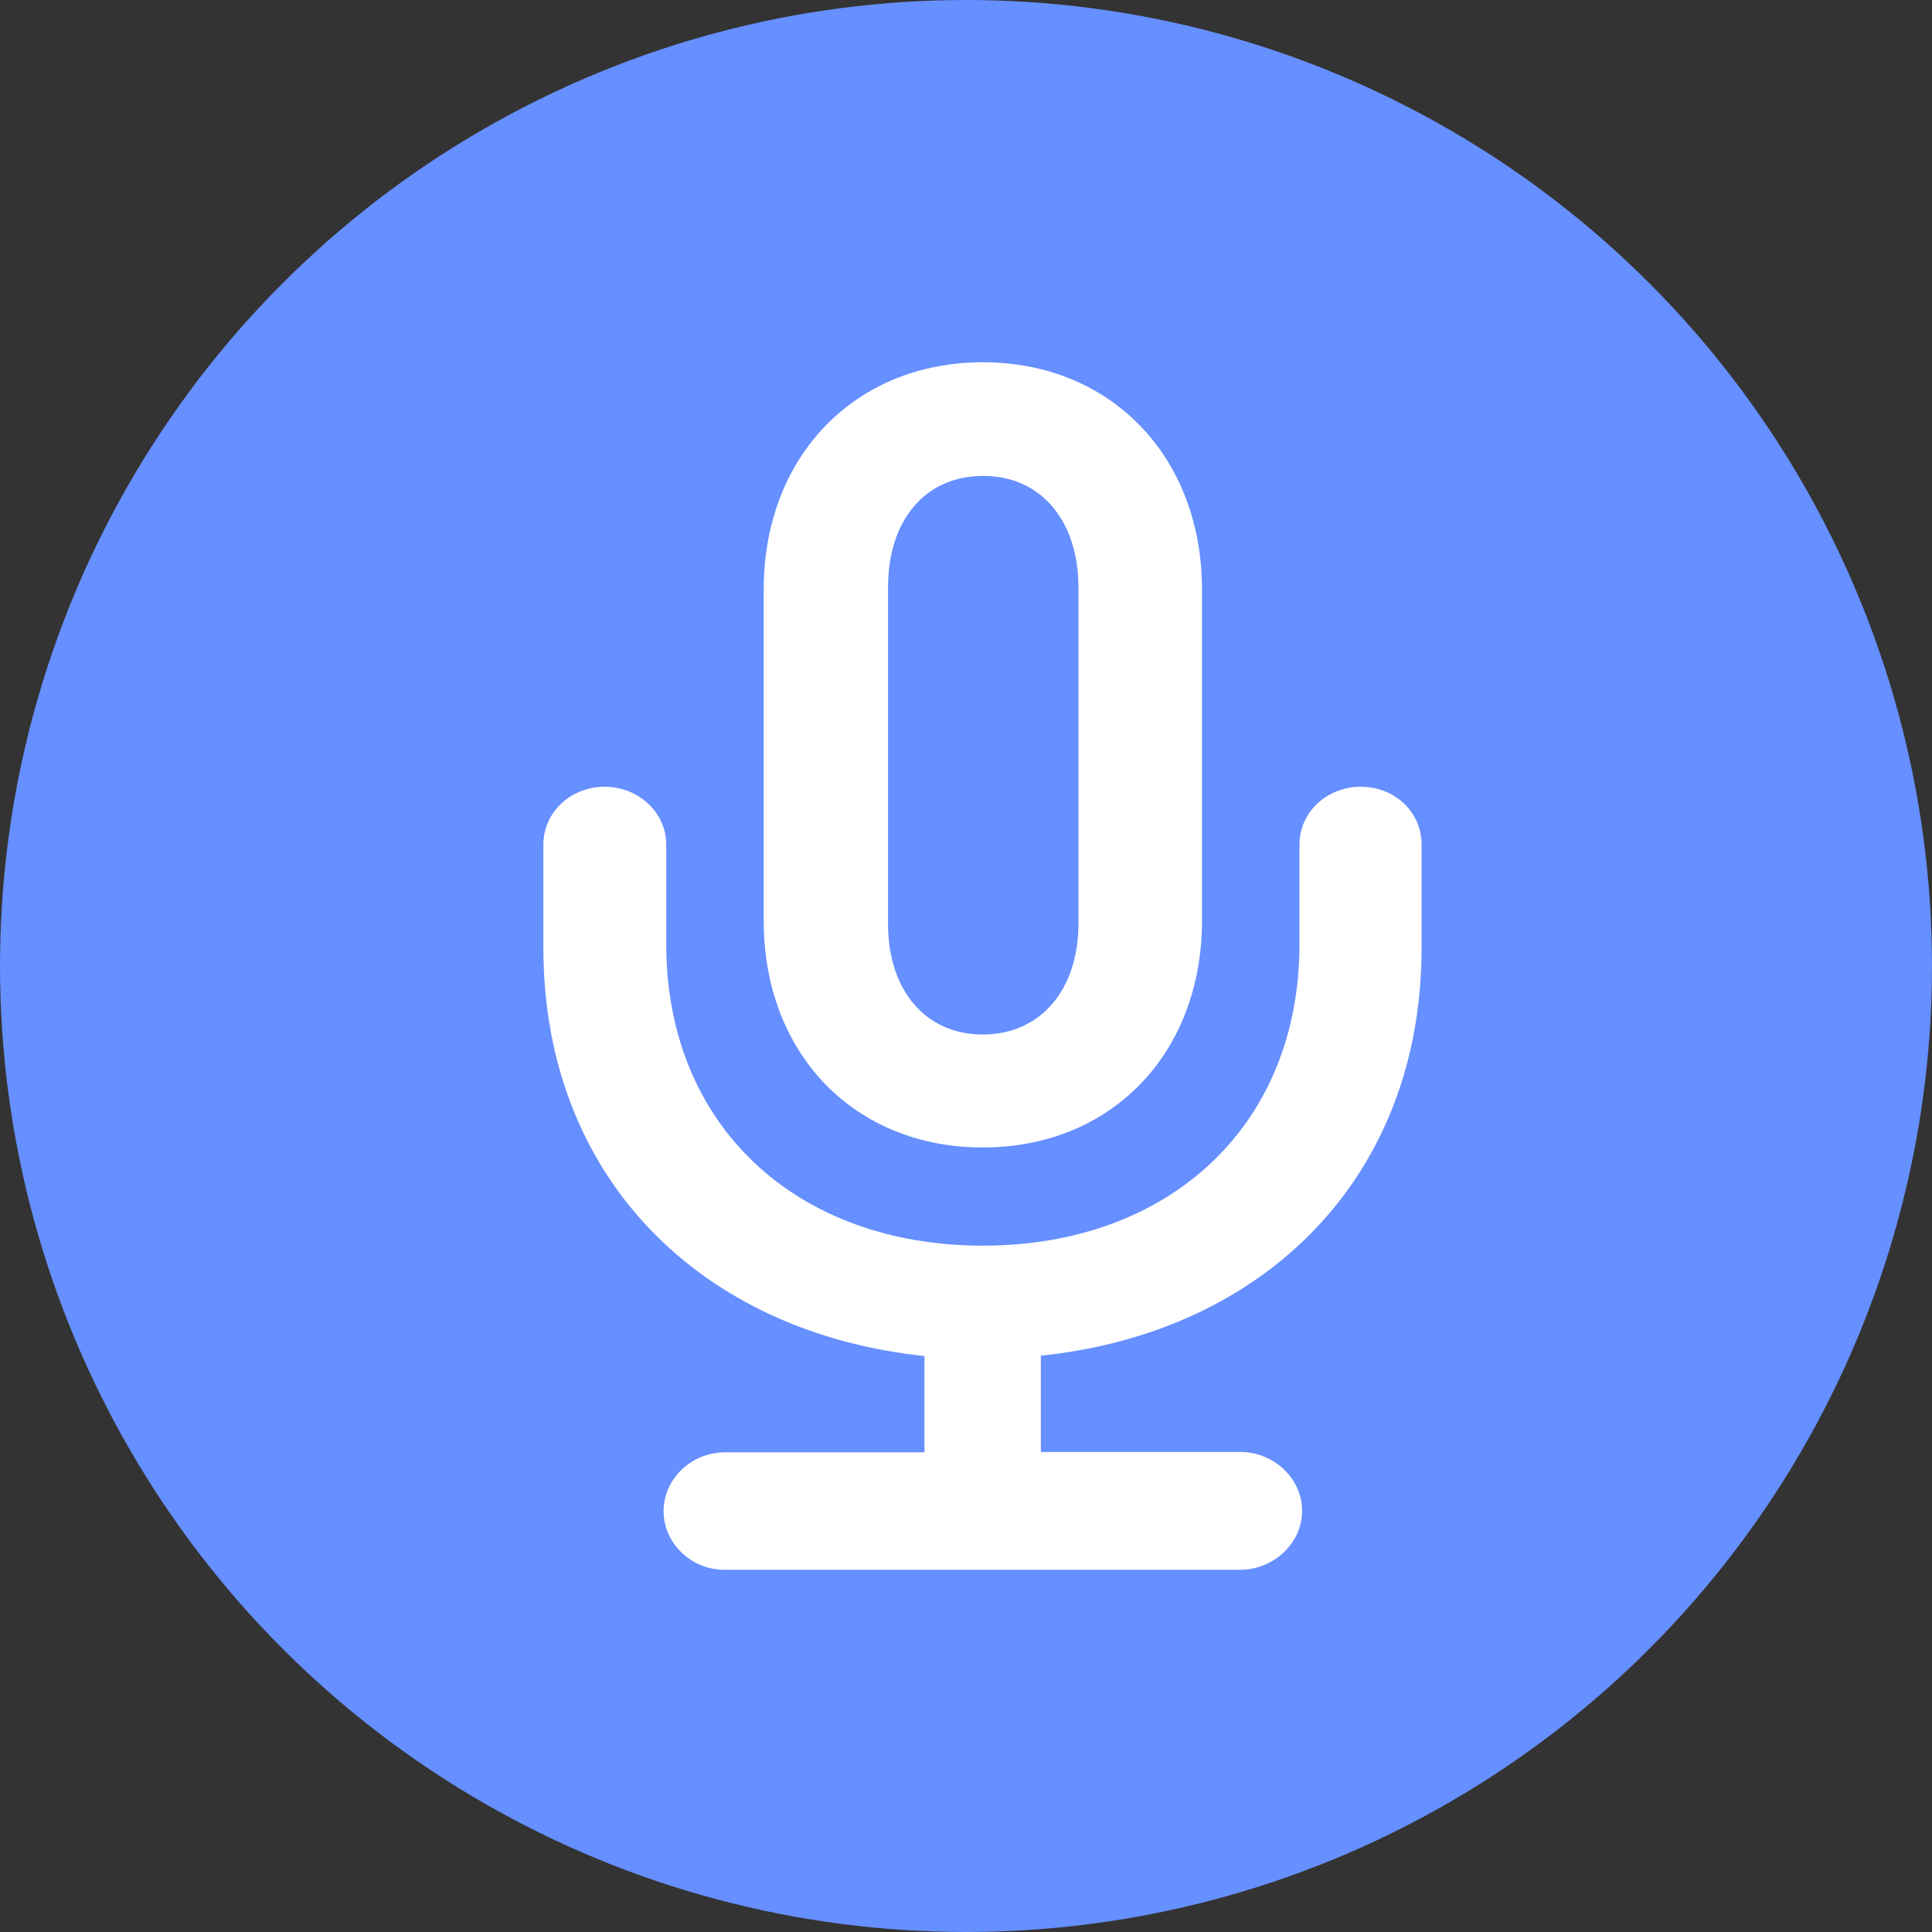 <svg width="32" height="32" viewBox="0 0 32 32" fill="none" xmlns="http://www.w3.org/2000/svg">
<rect x="0" y="0" width="32" height="32" fill="#333333" stroke="none"/>
<circle cx="16" cy="16" r="16" fill="#668FFF"/>
<path d="M10.991 25.031C10.991 24.491 11.456 24.055 12.008 24.055H15.312V22.46C11.625 22.074 9 19.521 9 15.699V13.988C9 13.454 9.452 13.031 10.017 13.031C10.57 13.031 11.035 13.454 11.035 13.988V15.638C11.035 18.65 13.195 20.632 16.279 20.632C19.356 20.632 21.523 18.656 21.523 15.638V13.988C21.523 13.454 21.975 13.031 22.541 13.031C23.106 13.031 23.546 13.454 23.546 13.988V15.699C23.546 19.521 20.92 22.074 17.24 22.454V24.049H20.543C21.096 24.049 21.567 24.485 21.567 25.024C21.567 25.558 21.096 26 20.543 26H12.002C11.449 26.006 10.991 25.558 10.991 25.031ZM12.649 15.245V9.767C12.649 7.558 14.162 6 16.279 6C18.395 6 19.909 7.558 19.909 9.767V15.245C19.909 17.46 18.395 19.006 16.279 19.006C14.162 19.006 12.649 17.466 12.649 15.245ZM17.862 15.301V9.718C17.862 8.656 17.265 7.883 16.285 7.883C15.293 7.883 14.709 8.656 14.709 9.718V15.307C14.709 16.368 15.299 17.135 16.285 17.135C17.259 17.129 17.862 16.368 17.862 15.301Z" fill="white"/>
</svg>
